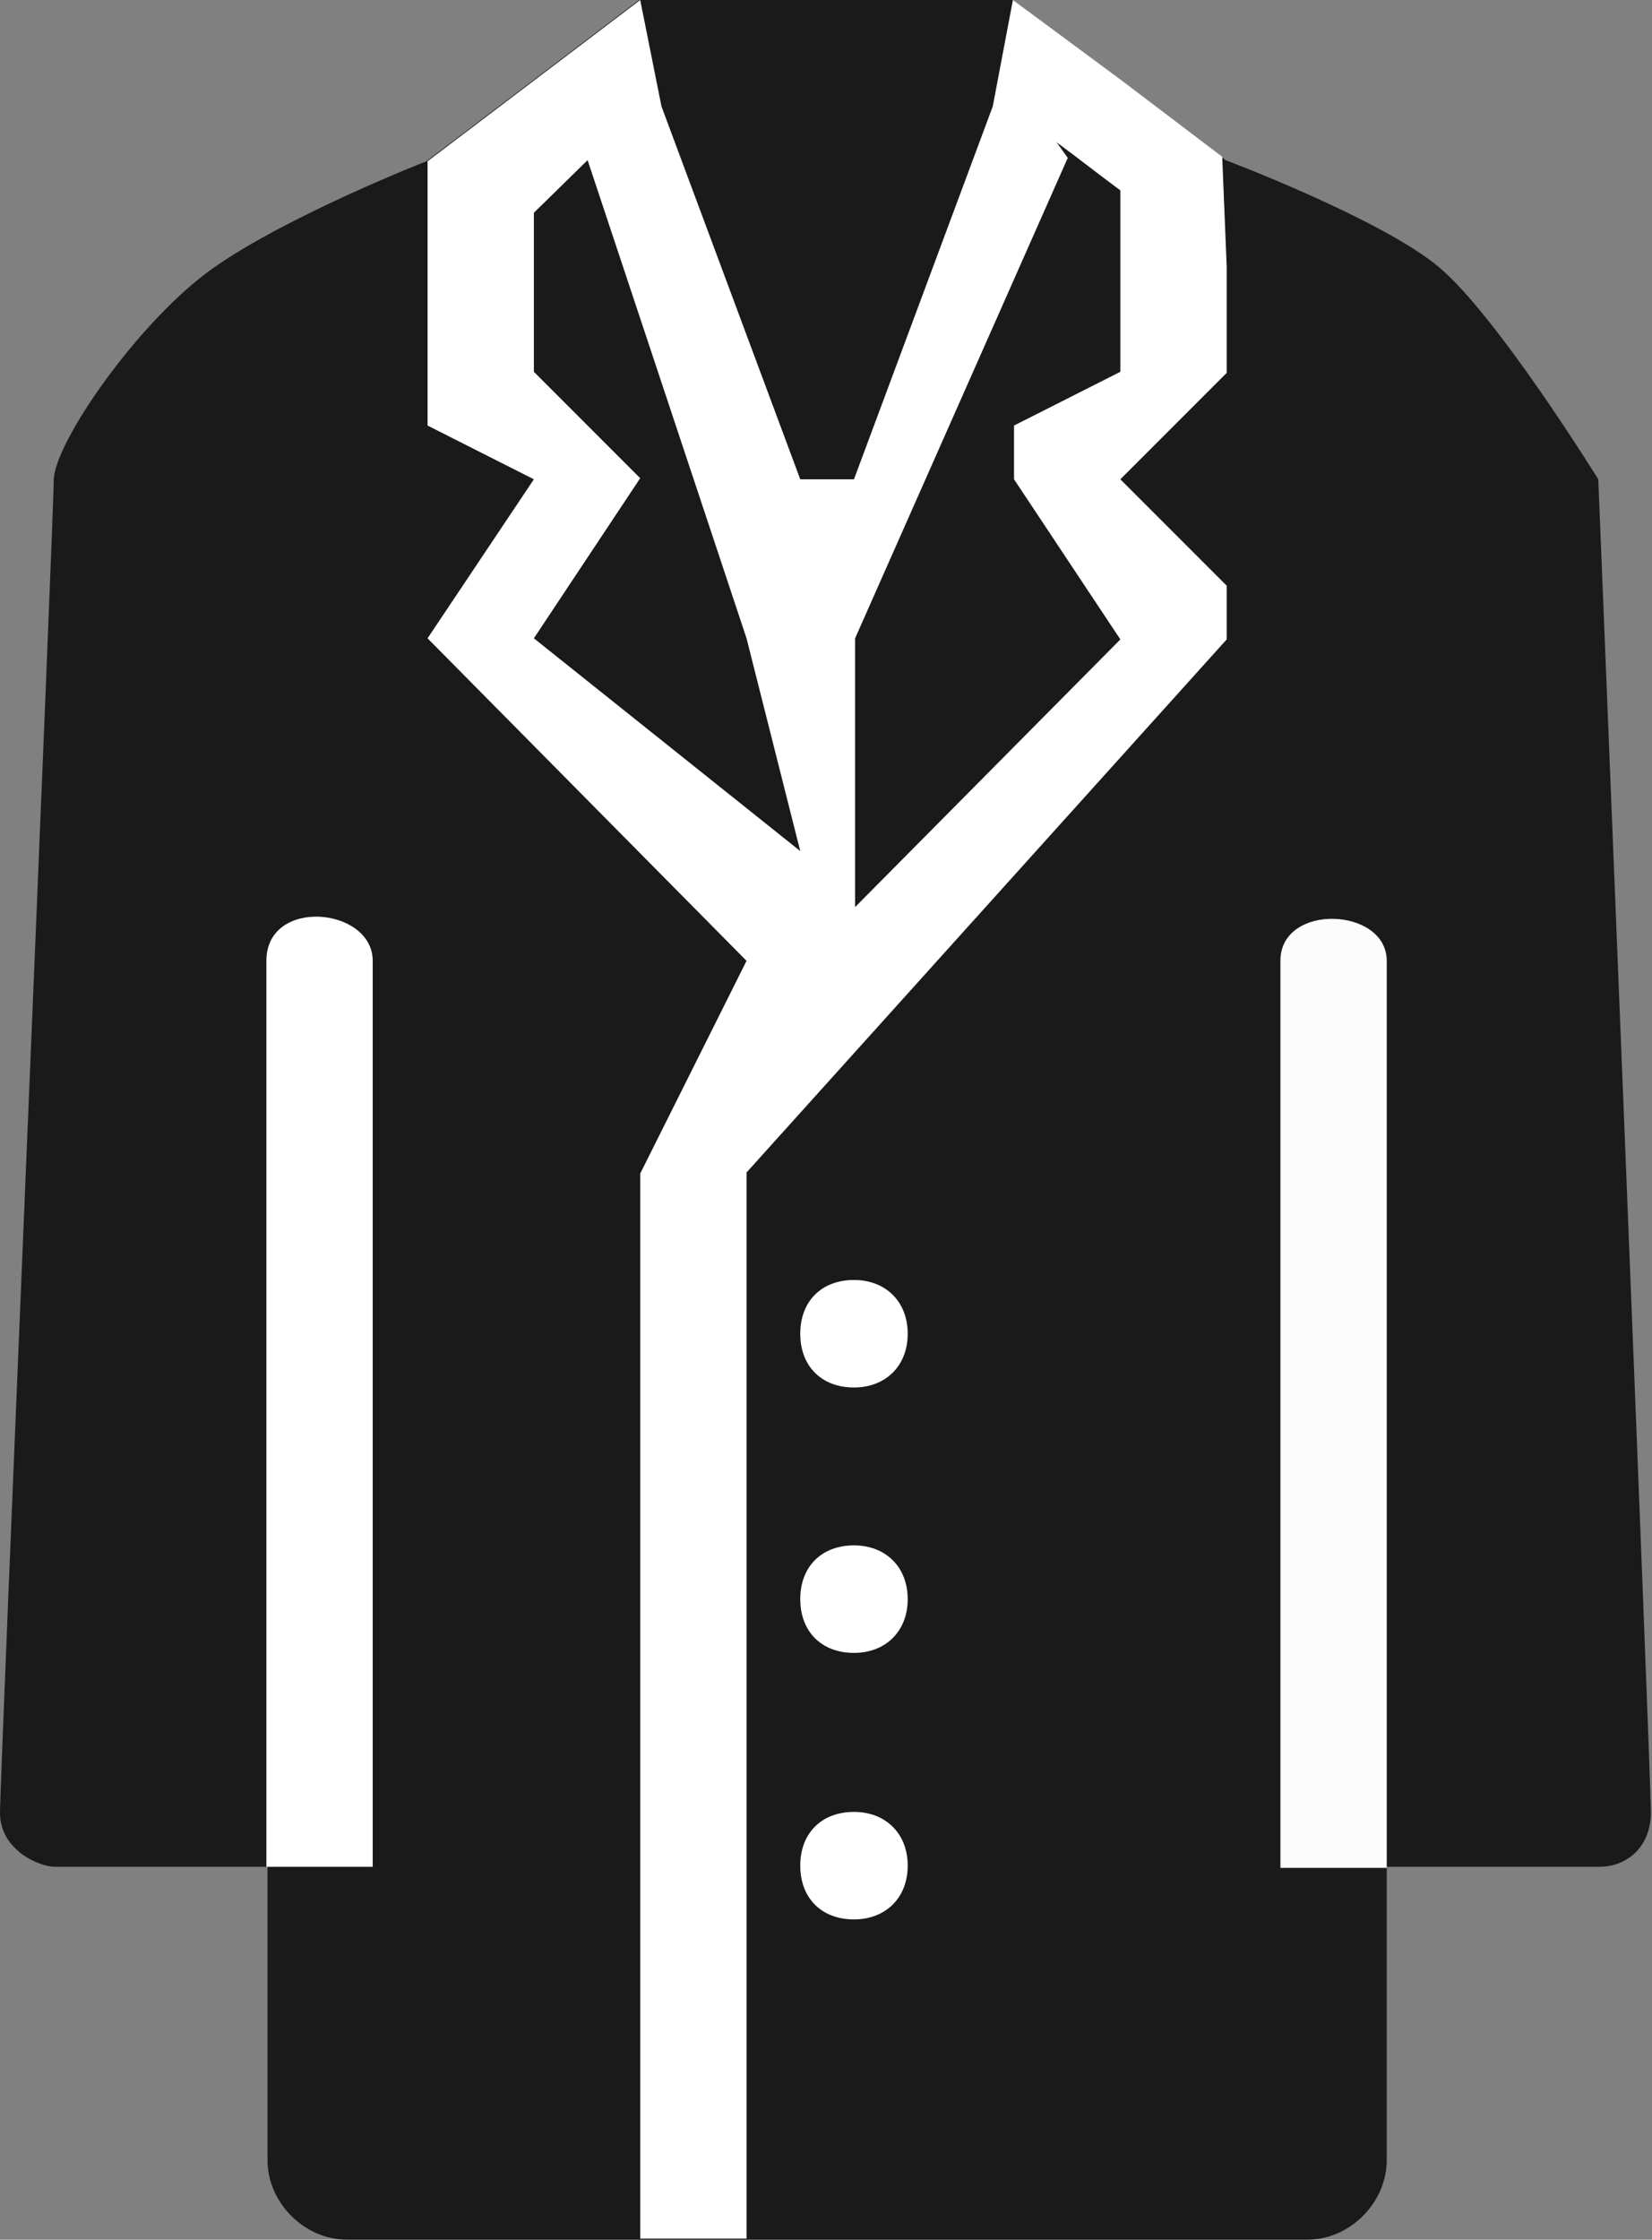 <?xml version="1.0" encoding="utf-8"?>
<!-- Generator: Adobe Illustrator 21.0.0, SVG Export Plug-In . SVG Version: 6.00 Build 0)  -->
<svg version="1.1" id="图层_1" xmlns="http://www.w3.org/2000/svg" xmlns:xlink="http://www.w3.org/1999/xlink" x="0px" y="0px"
	 viewBox="0 0 147.6 200" style="enable-background:new 0 0 147.6 200;" xml:space="preserve">
<rect x="0" y="0" width="147.6" height="200" fill="#808080" stroke="none"/>
<style type="text/css">
	.st0{fill:#1A1A1A;}
	.st1{fill:#FFFFFF;}
	.st2{fill:#FCFCFC;}
</style>
<path class="st0" d="M142.8,42.8c0,0-9.1-14.7-14.3-19s-19-9.5-19-9.5L90.5,0H57.1l-19,14.4c0,0-12.3,4.8-19,9.5S4.8,39.6,4.8,42.9
	c0,3.3-4.8,115.7-4.8,119c0,3.3,3.5,4.8,4.9,4.8s19,0,19,0v21.4v2.4v2.4c0,3.8,3.3,7.1,7.1,7.1h85.8c3.8,0,7.1-3.3,7.1-7.1v-2.4
	v-2.4v-21.4c0,0,16.6,0,19,0c2.3,0,4.6-1.6,4.6-4.9S142.8,42.8,142.8,42.8z"/>
<path class="st1" d="M23.8,85.8c0,5.7,0,80.9,0,80.9h9.5c0-28.5,0-77.8,0-80.9C33.3,81,23.8,80.1,23.8,85.8z"/>
<path class="st1" d="M76.3,114.3c-2.9,0-4.8,1.9-4.8,4.8s1.9,4.8,4.8,4.8c2.8,0,4.8-1.9,4.8-4.8S79.1,114.3,76.3,114.3z"/>
<path class="st1" d="M76.3,161.8c-2.9,0-4.8,1.9-4.8,4.8s1.9,4.8,4.8,4.8c2.8,0,4.8-1.9,4.8-4.8S79.1,161.8,76.3,161.8z"/>
<path class="st1" d="M76.3,138c-2.9,0-4.8,1.9-4.8,4.8s1.9,4.8,4.8,4.8c2.8,0,4.8-1.9,4.8-4.8S79.1,138,76.3,138z"/>
<path class="st2" d="M114.4,85.8c0,3.4,0,52.6,0,81h9.5c0,0,0-76.2,0-81S114.4,80.6,114.4,85.8z"/>
<path class="st1" d="M109.6,23.8l-0.4-9.8l-9.1-6.9L90.5,0l0,0l-1.8,9.5L76.3,42.8h-4.8L59.1,9.5L57.2,0l-9.5,7.2l-9.5,7.2l0,0v10.4
	l0,0V38l9.5,4.8L38.2,57l28.5,28.8l-9.5,19v85.7v9.4h9.5v-9.5v-85.7l42.9-47.6v-4.8l-9.5-9.5l9.5-9.5V23.8z M47.7,57l9.5-14.3
	l-9.5-9.5V19l4.8-4.7L66.7,57l4.8,19L47.7,57z M100.1,33.2L90.6,38v4.8l9.5,14.3L76.4,81V57l19-42.9l-1-1.4c1.9,1.4,3.8,2.9,5.7,4.3
	V33.2z"/>
</svg>
